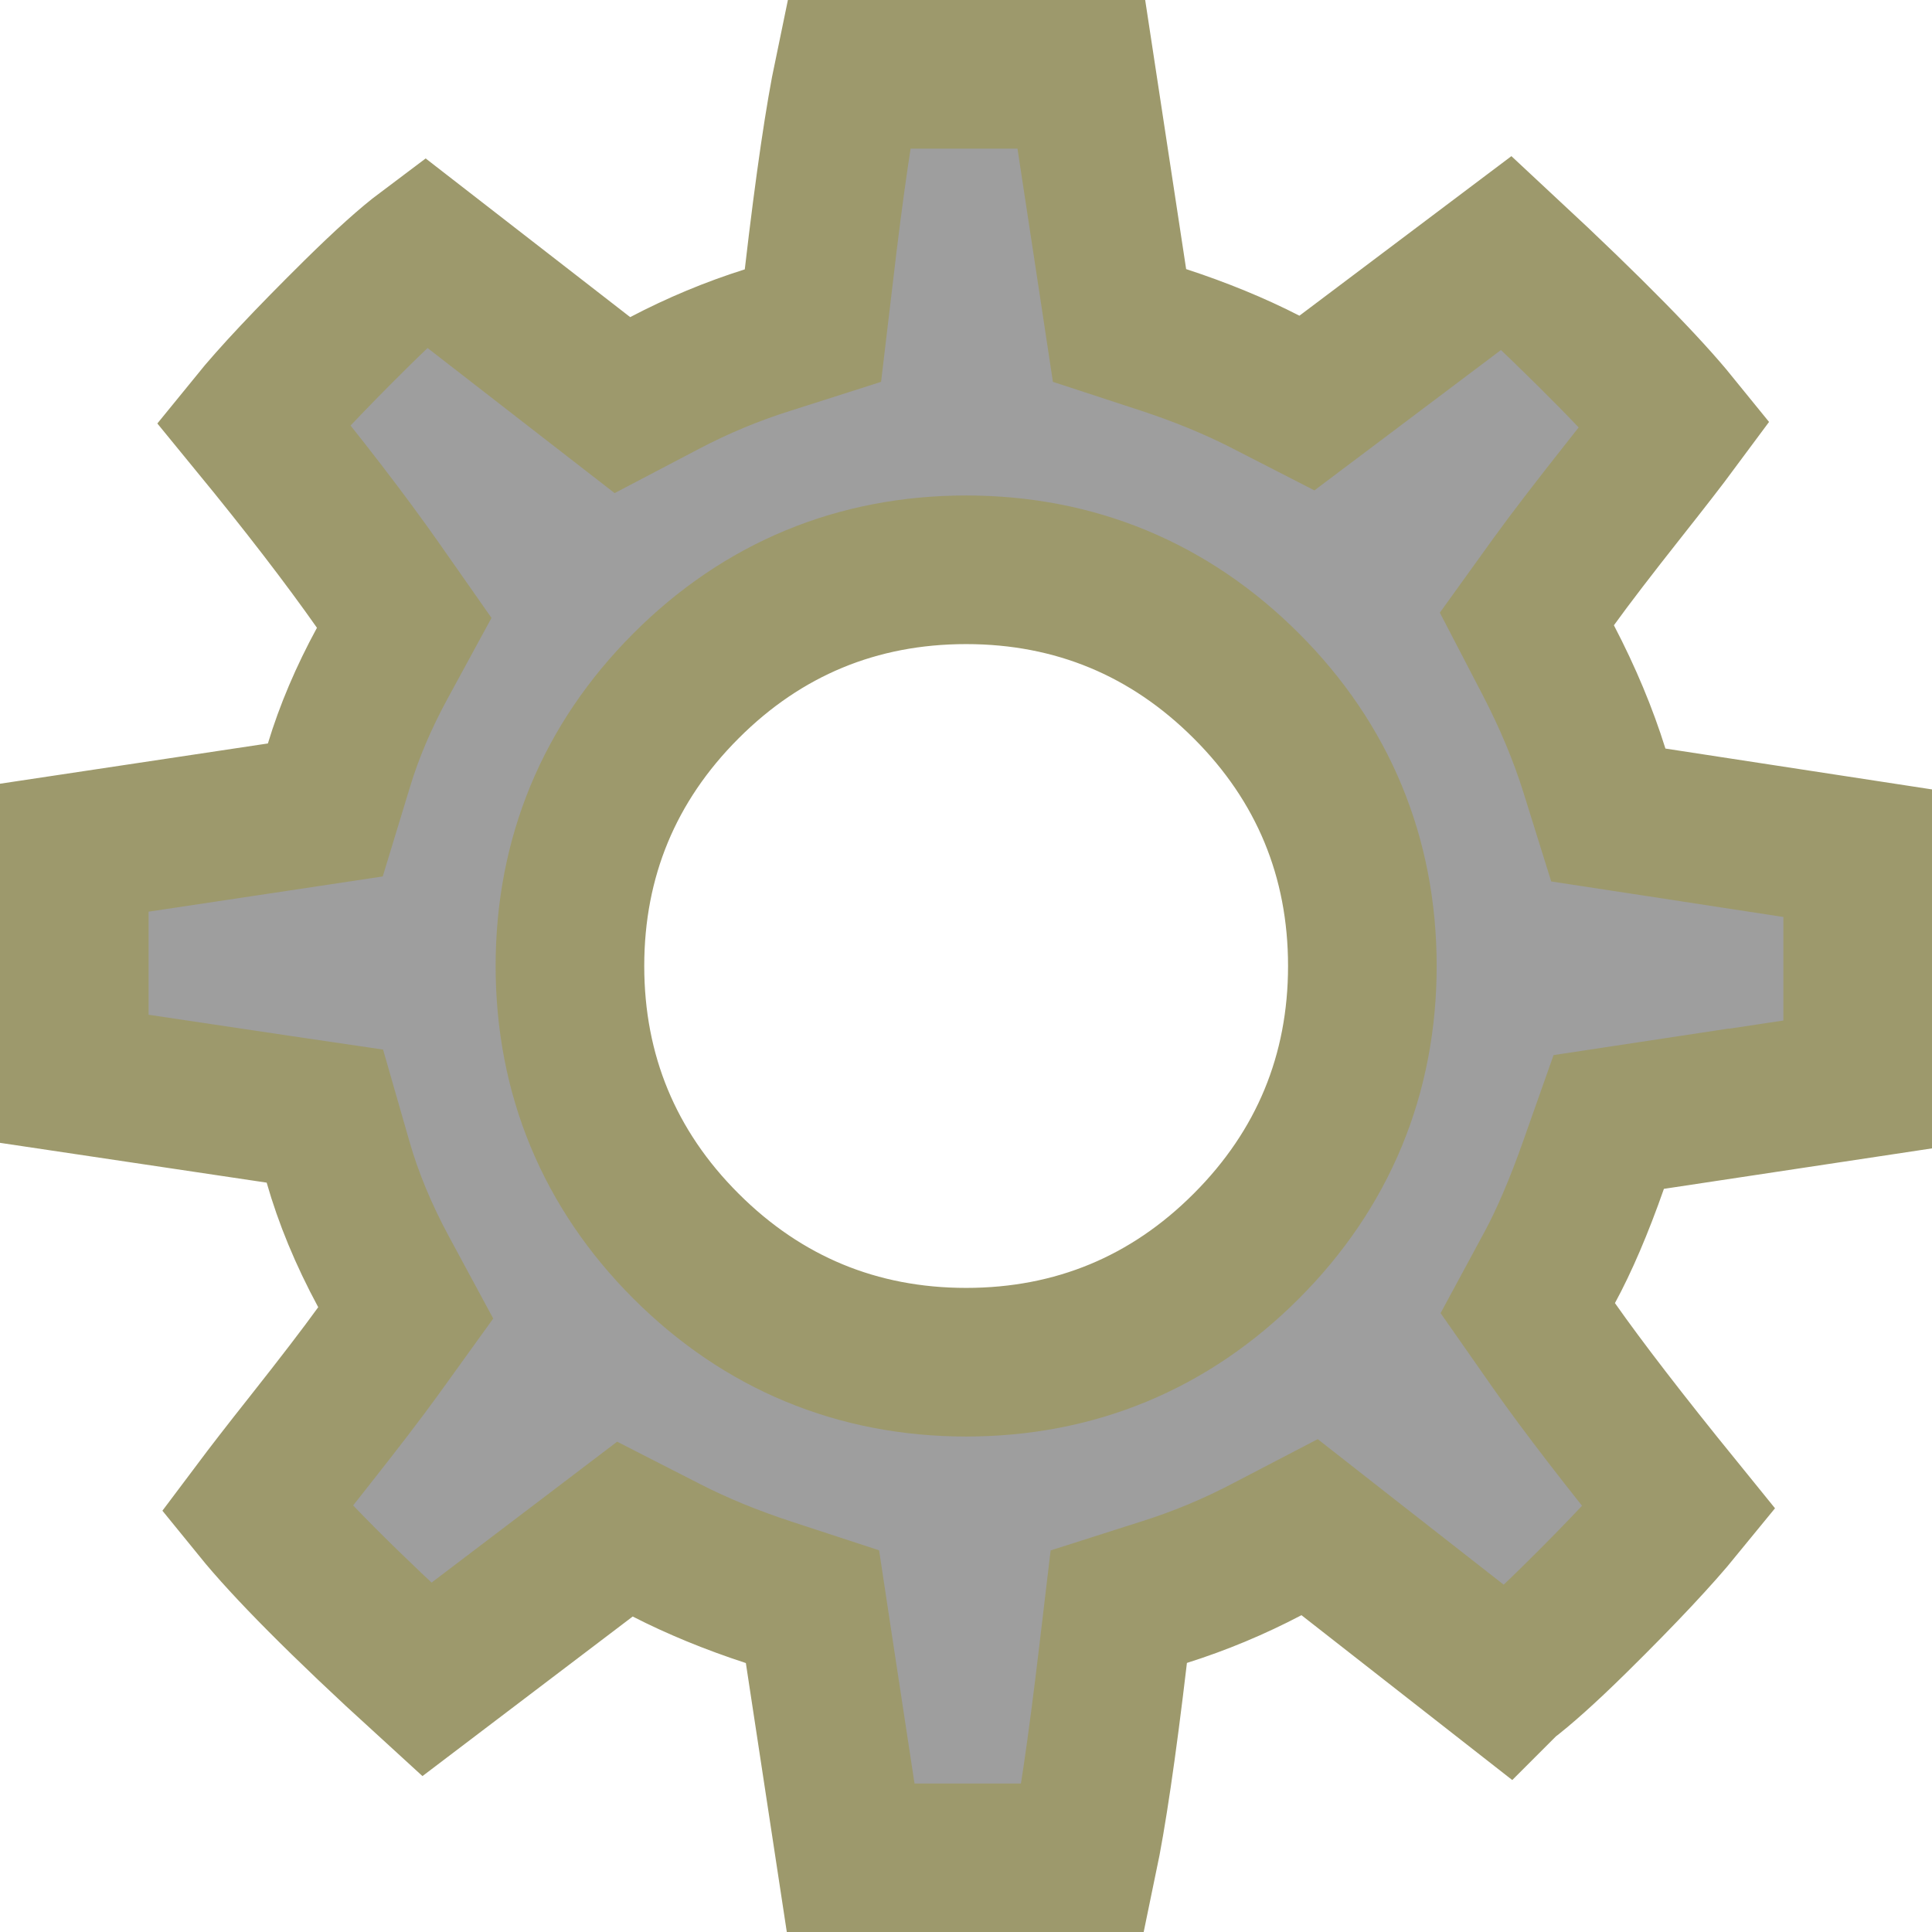 <svg xmlns="http://www.w3.org/2000/svg" width="13" height="13" fill="none" viewBox="0 0 13 13">
  <path fill="#9E9E9E" stroke="#9D996C" d="M11.122 7.504l-.297.045-.1.283c-.101.288-.201.519-.298.698l-.147.272.177.253c.194.276.476.642.842 1.093-.142.174-.373.423-.708.753-.197.194-.347.327-.454.408-.001.001-.001.001-.002.002l-1.069-.836-.254-.199-.286.149c-.223.117-.453.213-.691.288l-.307.098-.038.32c-.076.646-.144 1.097-.201 1.37H5.724l-.211-1.386-.046-.304-.293-.096c-.254-.083-.484-.178-.689-.283l-.28-.143-.25.19-1.083.822c-.568-.518-.942-.898-1.145-1.148.081-.108.196-.257.349-.45.204-.258.362-.464.471-.615l.183-.254-.149-.276c-.137-.254-.238-.5-.306-.738l-.089-.31-.319-.047L.5 7.259V5.704l1.377-.207.312-.047.092-.302c.068-.225.165-.453.291-.685l.148-.272-.178-.254c-.217-.309-.497-.673-.838-1.089.138-.17.367-.415.7-.744.197-.194.347-.328.455-.409l1.075.834.254.197.284-.149c.223-.117.453-.213.691-.288l.307-.098.038-.32C5.583 1.223 5.651.773 5.708.5h1.568l.211 1.386.046.304.293.096c.254.083.484.178.689.283l.279.143.25-.188 1.092-.822c.573.533.942.913 1.135 1.151-.08.108-.195.256-.346.447-.204.258-.362.464-.471.615l-.18.25.142.273c.135.259.238.508.313.748l.093.298.308.047 1.37.21v1.556l-1.378.208zm-1.09 3.875c0-0.0.002-.001.006-.003-.004.002-.006.003-.006.003zM2.968 1.622c-0.0 0-.002.001-.006.003.004-.002.006-.003.006-.003zM5.741.358c0-0 0-0-0.0 0l0-0zM9.167 6.5c0-.731-.264-1.369-.781-1.885-.517-.517-1.155-.781-1.885-.781-.731 0-1.369.264-1.885.781-.517.517-.781 1.155-.781 1.885s.264 1.369.781 1.885c.517.517 1.155.781 1.885.781.731 0 1.369-.264 1.885-.781.517-.517.781-1.155.781-1.885z" />
</svg>